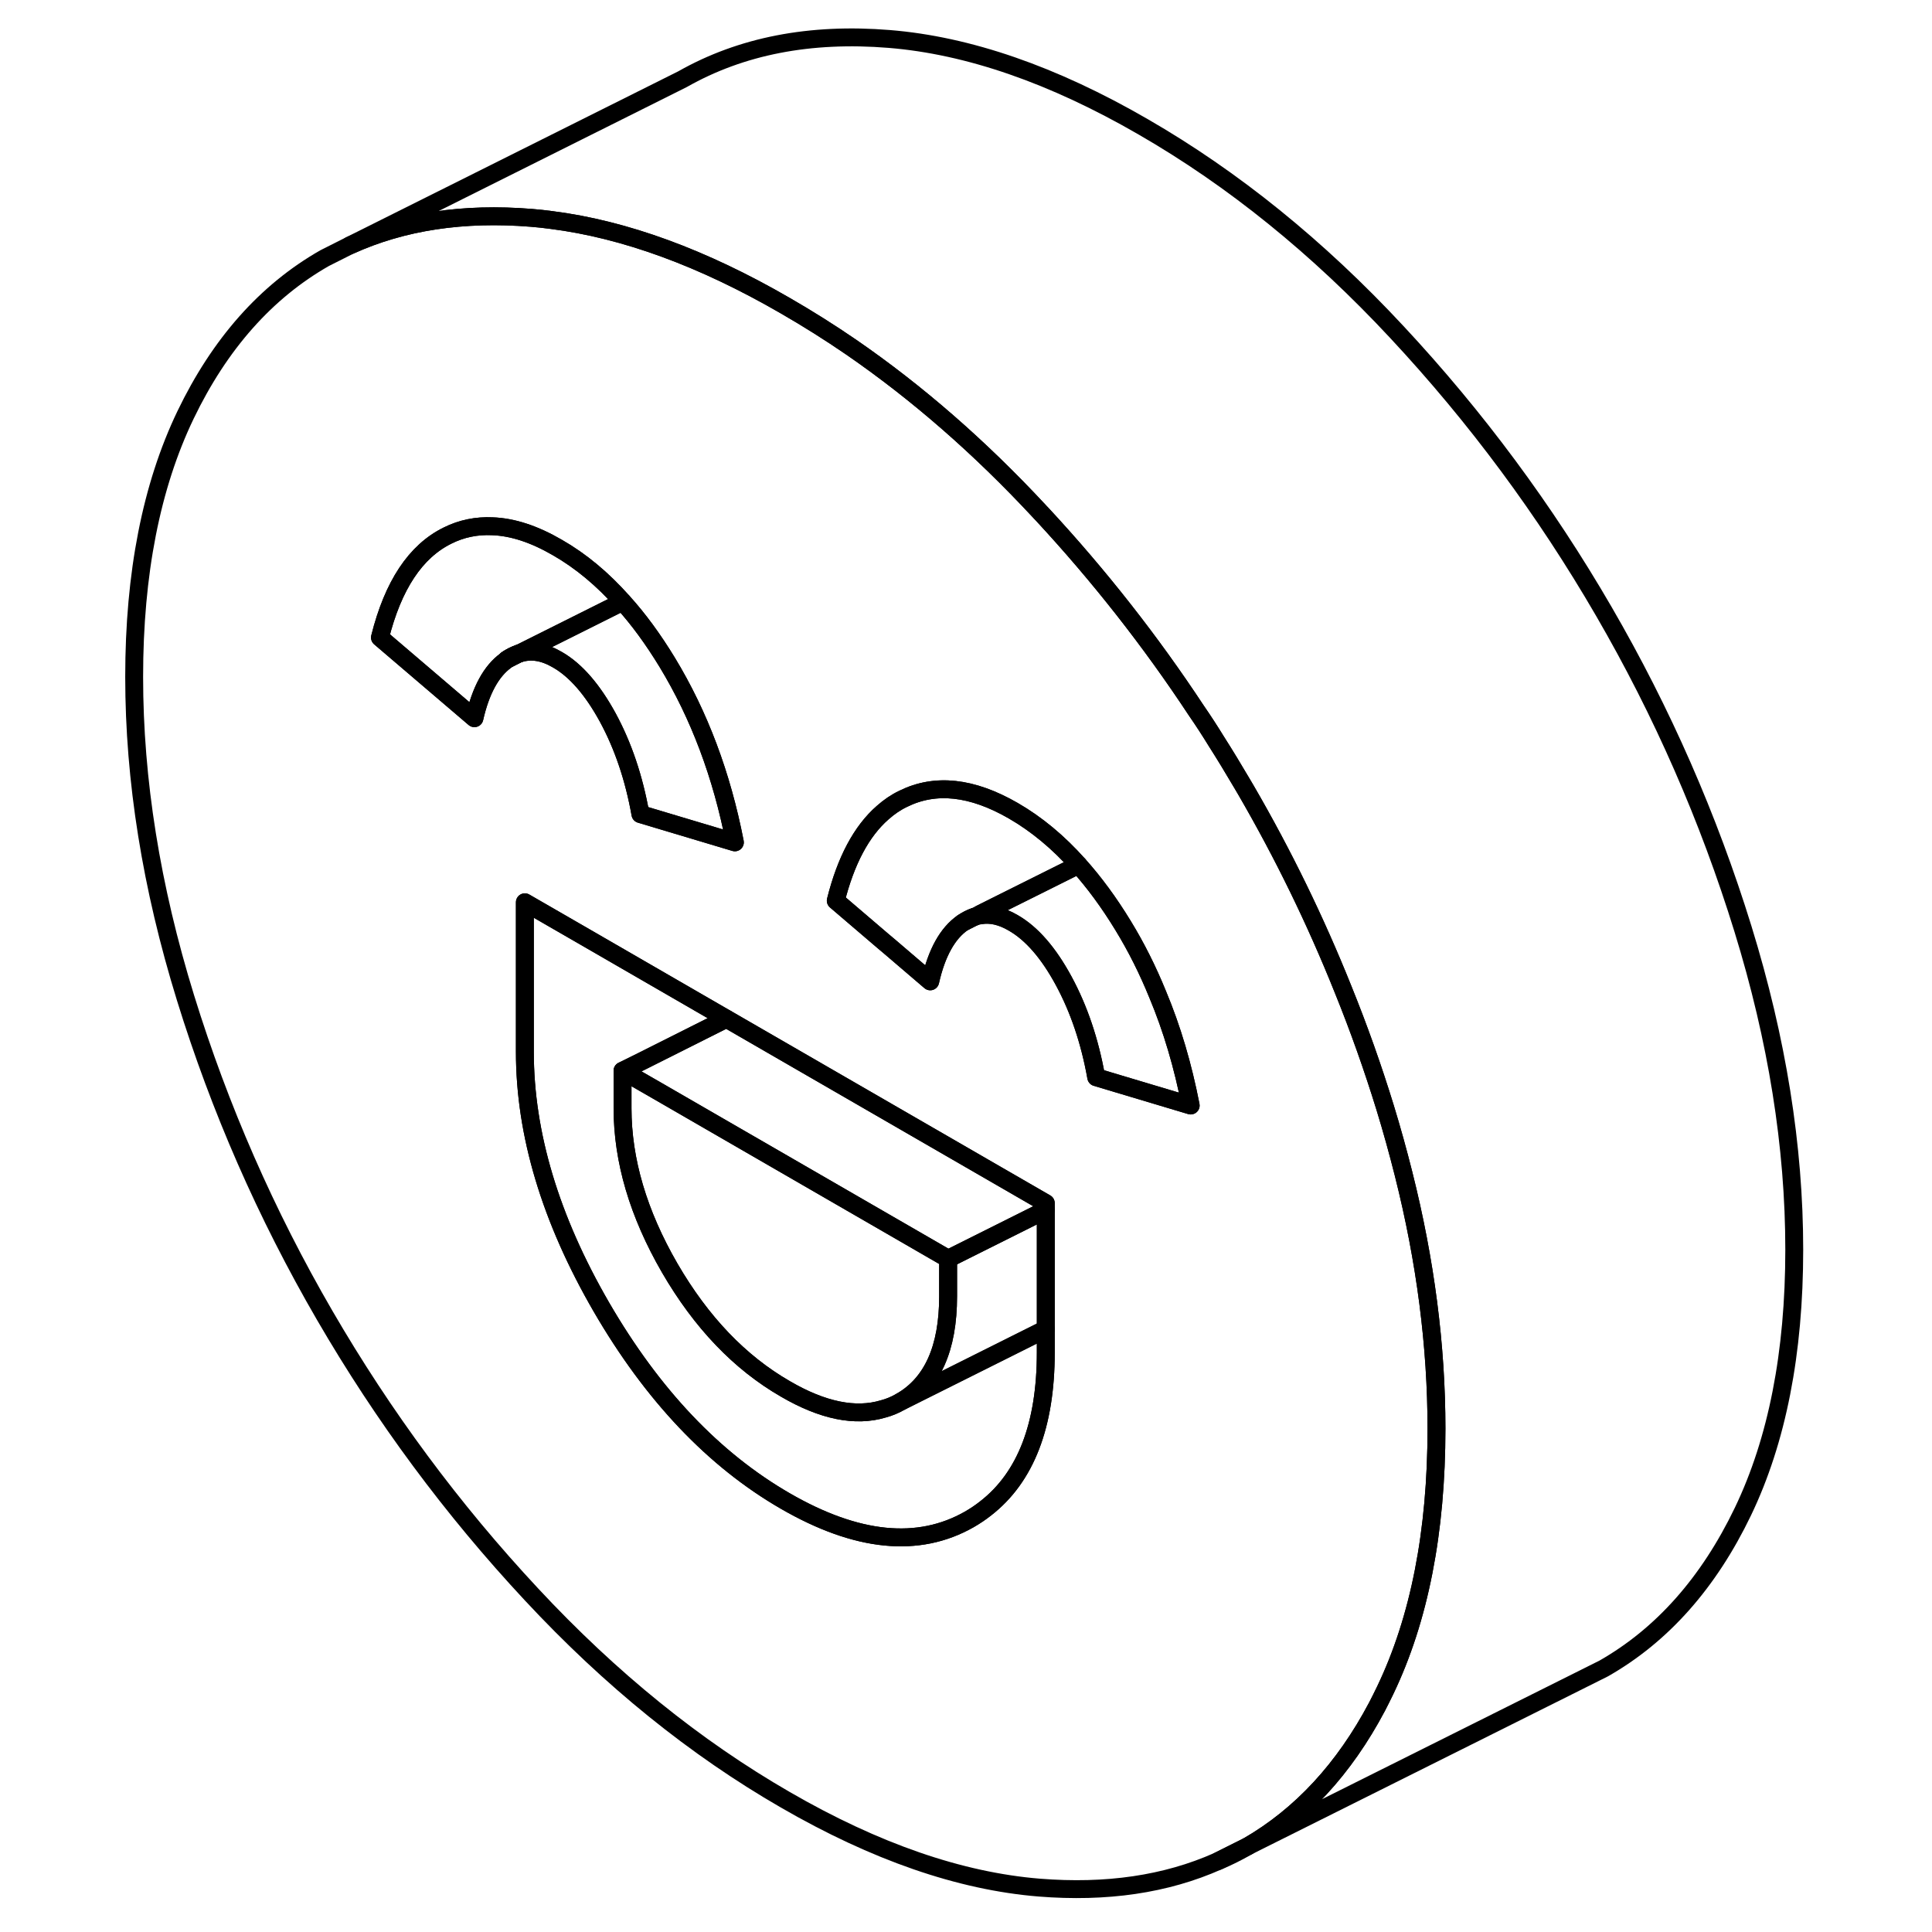 <svg width="48" height="48" viewBox="0 0 97 108" fill="none" xmlns="http://www.w3.org/2000/svg" stroke-width="1px"
     stroke-linecap="round" stroke-linejoin="round">
    <path d="M62.59 104.038C63.12 103.818 63.64 103.558 64.15 103.268C64.18 103.248 64.22 103.228 64.25 103.208L62.59 104.038ZM22.84 36.868L23.49 36.538C23.27 36.618 23.05 36.718 22.84 36.868ZM48.32 51.578L48.97 51.248C48.75 51.318 48.53 51.438 48.32 51.578Z" stroke="currentColor" stroke-linejoin="round"/>
    <path d="M72.96 65.618C72.65 64.388 72.31 63.158 71.93 61.918C71.24 59.678 70.46 57.478 69.58 55.308C68.05 51.488 66.24 47.768 64.15 44.168C64.07 44.038 64 43.908 63.92 43.778C63.45 42.978 62.97 42.188 62.48 41.418C62.13 40.848 61.76 40.278 61.38 39.728C58.81 35.828 55.93 32.168 52.75 28.738C52.69 28.678 52.64 28.628 52.59 28.568C49.27 24.998 45.77 21.948 42.1 19.418C40.89 18.588 39.65 17.808 38.4 17.088C33.79 14.418 29.42 12.818 25.32 12.298C24.95 12.248 24.58 12.208 24.21 12.178C20.4 11.868 17.01 12.378 14.06 13.718L12.65 14.428C9.37 16.298 6.78 19.228 4.87 23.198C2.96 27.178 2 32.058 2 37.838C2 43.618 2.96 49.598 4.87 55.778C6.78 61.958 9.37 67.878 12.65 73.528C15.93 79.178 19.78 84.378 24.21 89.128C28.63 93.878 33.37 97.708 38.4 100.608C43.43 103.518 48.17 105.158 52.59 105.518C56.34 105.818 59.67 105.338 62.59 104.038L64.25 103.208C67.23 101.488 69.64 98.878 71.48 95.398C71.63 95.108 71.78 94.808 71.93 94.498C73.84 90.518 74.8 85.638 74.8 79.858C74.8 75.248 74.19 70.498 72.96 65.618ZM23.49 36.538L22.84 36.868C22.84 36.868 22.79 36.898 22.77 36.928C21.96 37.518 21.37 38.598 21.02 40.148L15.74 35.638C16.47 32.718 17.73 30.818 19.52 29.938C20.3 29.548 21.14 29.378 22.02 29.418C23.16 29.458 24.37 29.858 25.66 30.608C26.97 31.358 28.18 32.368 29.31 33.638C30.2 34.618 31.02 35.748 31.8 37.028C33.59 39.978 34.85 43.328 35.58 47.088L30.3 45.508C29.94 43.488 29.33 41.688 28.48 40.118C27.63 38.558 26.69 37.468 25.66 36.878C24.89 36.428 24.18 36.318 23.51 36.538H23.49ZM52.96 75.608C52.96 79.668 51.84 82.578 49.6 84.318C49.31 84.548 49.01 84.748 48.68 84.938C45.83 86.558 42.4 86.218 38.4 83.908C34.4 81.598 30.97 77.978 28.12 73.068C25.27 68.148 23.84 63.388 23.84 58.798V50.438L27.22 52.388L35.11 56.948L49.48 65.248L52.96 67.258V75.608ZM55.78 60.218C55.42 58.198 54.81 56.398 53.96 54.828C53.11 53.258 52.17 52.178 51.14 51.588C50.49 51.208 49.88 51.068 49.3 51.168C49.2 51.188 49.09 51.208 48.99 51.248H48.97L48.32 51.578C47.47 52.168 46.86 53.258 46.5 54.858L44.22 52.908L43.84 52.588L41.22 50.348C41.78 48.108 42.66 46.458 43.84 45.428C44.2 45.108 44.58 44.848 45 44.648C46.79 43.768 48.83 43.988 51.14 45.318C52.44 46.068 53.66 47.078 54.79 48.348C55.67 49.328 56.5 50.458 57.28 51.738C58.02 52.948 58.66 54.228 59.21 55.578C60.02 57.508 60.63 59.588 61.06 61.798L55.78 60.218Z" stroke="currentColor" stroke-linejoin="round"/>
    <path d="M52.96 67.638V74.298L44.86 78.348C46.62 77.338 47.5 75.378 47.5 72.458V70.368L51.74 68.248L52.96 67.638Z" stroke="currentColor" stroke-linejoin="round"/>
    <path d="M61.06 61.798L55.78 60.218C55.42 58.198 54.81 56.398 53.96 54.828C53.11 53.258 52.17 52.178 51.14 51.588C50.49 51.208 49.88 51.068 49.3 51.168V51.088L50.44 50.518L54.79 48.348C55.67 49.328 56.5 50.458 57.28 51.738C58.02 52.948 58.66 54.228 59.21 55.578C60.02 57.508 60.63 59.588 61.06 61.798Z" stroke="currentColor" stroke-linejoin="round"/>
    <path d="M22.84 36.868L23.49 36.538C23.27 36.618 23.05 36.718 22.84 36.868Z" stroke="currentColor" stroke-linejoin="round"/>
    <path d="M52.96 74.297V75.608C52.96 79.668 51.84 82.578 49.6 84.317C49.31 84.547 49.01 84.748 48.68 84.938C45.83 86.558 42.4 86.218 38.4 83.907C34.4 81.597 30.97 77.978 28.12 73.067C25.27 68.147 23.84 63.388 23.84 58.797V50.438L27.22 52.388L35.11 56.947L30.37 59.328L29.3 59.858V61.947C29.3 64.868 30.18 67.847 31.94 70.888C33.7 73.918 35.85 76.168 38.4 77.638C40.49 78.858 42.32 79.228 43.88 78.757C44.22 78.668 44.55 78.528 44.86 78.347L52.96 74.297Z" stroke="currentColor" stroke-linejoin="round"/>
    <path d="M47.501 70.368V72.458C47.501 75.378 46.621 77.338 44.861 78.348C44.551 78.528 44.221 78.668 43.881 78.758C42.321 79.228 40.491 78.858 38.401 77.638C35.851 76.168 33.701 73.918 31.941 70.888C30.181 67.848 29.301 64.868 29.301 61.948V59.858L31.231 60.968L47.501 70.368Z" stroke="currentColor" stroke-linejoin="round"/>
    <path d="M52.961 67.257V67.638L51.741 68.248L47.501 70.368L31.231 60.968L29.301 59.858L30.371 59.328L35.111 56.947L49.481 65.248L52.961 67.257Z" stroke="currentColor" stroke-linejoin="round"/>
    <path d="M54.791 48.347L50.441 50.517L49.301 51.087L48.991 51.248H48.971C48.751 51.318 48.531 51.438 48.321 51.578C47.471 52.167 46.861 53.258 46.501 54.858L44.221 52.907L43.841 52.587L41.221 50.347C41.781 48.108 42.661 46.458 43.841 45.428C44.201 45.108 44.581 44.847 45.001 44.648C46.791 43.767 48.831 43.987 51.141 45.318C52.441 46.068 53.661 47.078 54.791 48.347Z" stroke="currentColor" stroke-linejoin="round"/>
    <path d="M35.58 47.088L30.3 45.508C29.94 43.488 29.33 41.688 28.48 40.118C27.63 38.558 26.69 37.468 25.66 36.878C24.89 36.428 24.18 36.318 23.51 36.538L29.31 33.638C30.2 34.618 31.02 35.748 31.8 37.028C33.59 39.978 34.85 43.328 35.58 47.088Z" stroke="currentColor" stroke-linejoin="round"/>
    <path d="M29.31 33.638L23.51 36.538H23.49C23.27 36.618 23.05 36.718 22.84 36.868C22.82 36.888 22.79 36.898 22.77 36.928C21.96 37.518 21.37 38.598 21.02 40.148L15.74 35.638C16.47 32.718 17.73 30.818 19.52 29.938C20.3 29.548 21.14 29.378 22.02 29.418C23.16 29.458 24.37 29.858 25.66 30.608C26.97 31.358 28.18 32.368 29.31 33.638Z" stroke="currentColor" stroke-linejoin="round"/>
    <path d="M94.8 69.858C94.8 75.638 93.841 80.518 91.93 84.498C90.02 88.468 87.43 91.398 84.15 93.268L82.731 93.978L64.251 103.208C67.231 101.488 69.641 98.878 71.481 95.398C71.63 95.108 71.781 94.808 71.93 94.498C73.841 90.518 74.8 85.638 74.8 79.858C74.8 75.248 74.19 70.498 72.96 65.618C72.65 64.388 72.311 63.158 71.93 61.918C71.24 59.678 70.46 57.478 69.58 55.308C68.05 51.488 66.24 47.768 64.15 44.168C64.07 44.038 64.001 43.908 63.92 43.778C63.45 42.978 62.971 42.188 62.48 41.418C62.13 40.848 61.761 40.278 61.38 39.728C58.81 35.828 55.931 32.168 52.751 28.738C52.691 28.678 52.641 28.628 52.59 28.568C49.27 24.998 45.77 21.948 42.1 19.418C40.891 18.588 39.651 17.808 38.401 17.088C33.791 14.418 29.421 12.818 25.321 12.298C24.951 12.248 24.58 12.208 24.21 12.178C20.4 11.868 17.011 12.378 14.06 13.718L32.651 4.428C35.931 2.568 39.78 1.818 44.21 2.178C48.63 2.538 53.37 4.178 58.401 7.088C63.431 9.988 68.171 13.818 72.591 18.568C77.02 23.318 80.871 28.518 84.15 34.168C87.43 39.818 90.02 45.738 91.93 51.918C93.841 58.108 94.8 64.088 94.8 69.858Z" stroke="currentColor" stroke-linejoin="round"/>
</svg>
